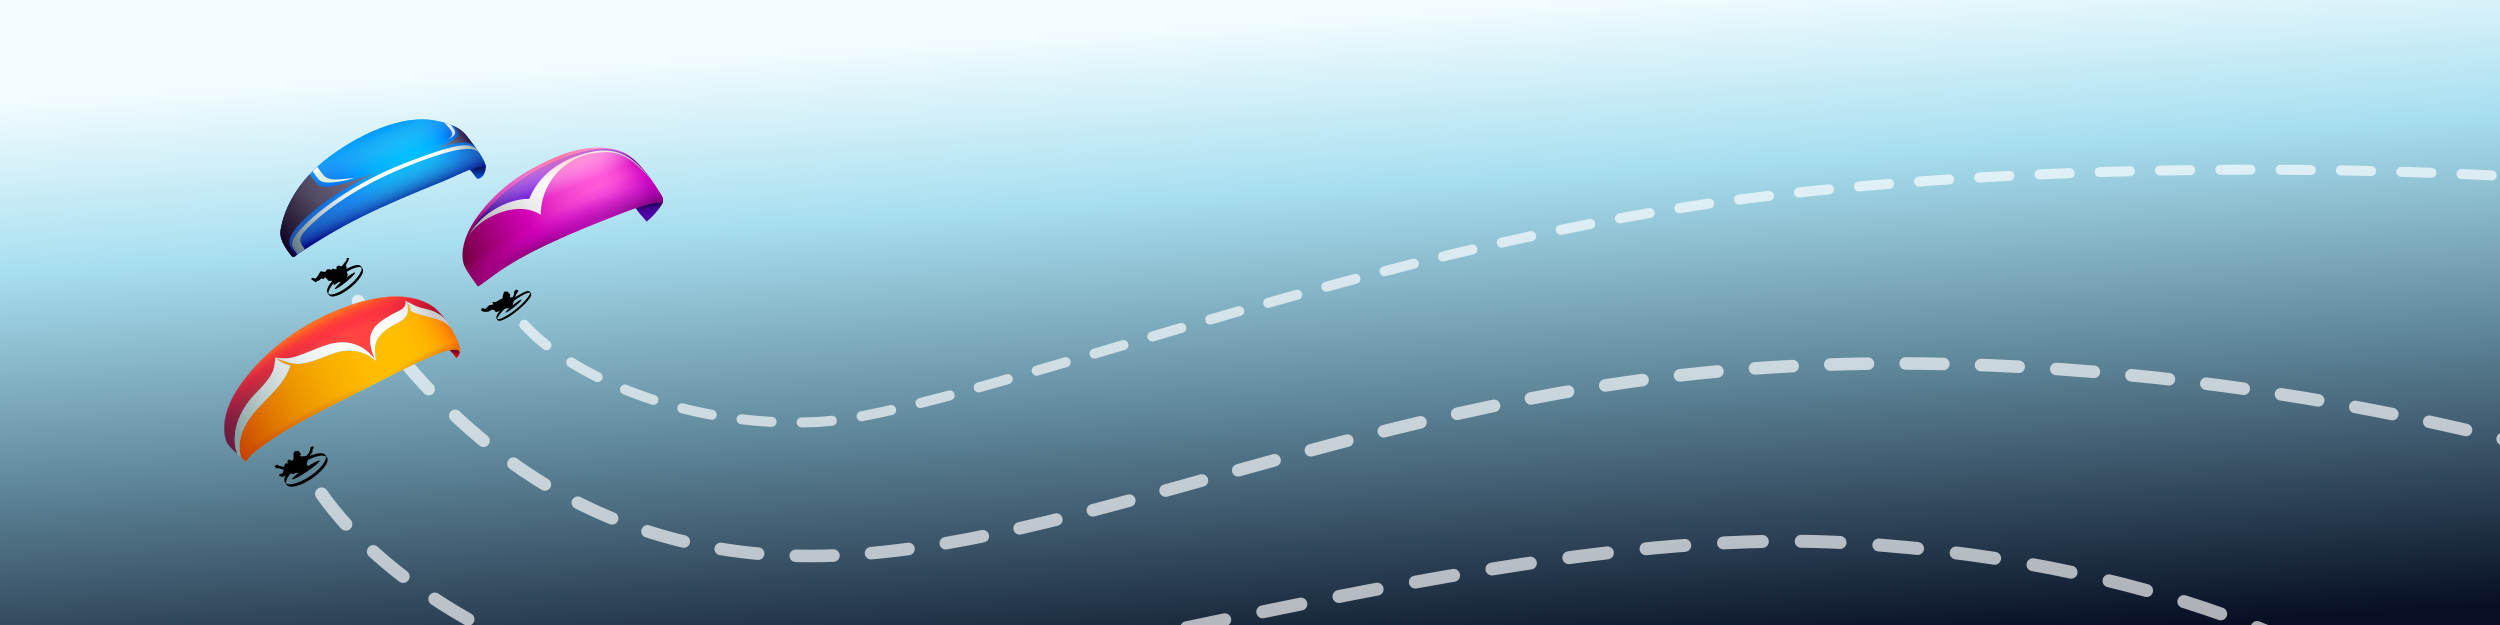 <?xml version="1.0" encoding="UTF-8" standalone="no"?>
<!-- Generator: Adobe Illustrator 26.3.1, SVG Export Plug-In . SVG Version: 6.00 Build 0)  -->

<svg
   xmlns:dc="http://purl.org/dc/elements/1.1/"
   xmlns:cc="http://creativecommons.org/ns#"
   xmlns:rdf="http://www.w3.org/1999/02/22-rdf-syntax-ns#"
   xmlns:svg="http://www.w3.org/2000/svg"
   xmlns="http://www.w3.org/2000/svg"
   xmlns:xlink="http://www.w3.org/1999/xlink"
   xmlns:sodipodi="http://sodipodi.sourceforge.net/DTD/sodipodi-0.dtd"
   xmlns:inkscape="http://www.inkscape.org/namespaces/inkscape"
   version="1.1"
   id="Layer_1"
   x="0px"
   y="0px"
   viewBox="0 0 1600 400"
   enable-background="new 0 0 1024 1024"
   xml:space="preserve"
   sodipodi:docname="app-icon-banner-wide.svg"
   inkscape:export-filename="/home/caleb/projects/xcNav/assets/images/app-icon 13 clean.png"
   inkscape:export-xdpi="48"
   inkscape:export-ydpi="48"
   inkscape:version="0.92.5 (2060ec1f9f, 2020-04-08)"
   width="1600"
   height="400"><rect x="0" y="0" width="1600" height="400" fill="#808080" stroke="none"/><defs
   id="defs527" /><sodipodi:namedview
   pagecolor="#ffffff"
   bordercolor="#666666"
   borderopacity="1"
   objecttolerance="10"
   gridtolerance="10"
   guidetolerance="10"
   inkscape:pageopacity="0"
   inkscape:pageshadow="2"
   inkscape:window-width="3575"
   inkscape:window-height="1711"
   id="namedview525"
   showgrid="false"
   inkscape:zoom="0.921875"
   inkscape:cx="811.59657"
   inkscape:cy="238.75399"
   inkscape:window-x="169"
   inkscape:window-y="263"
   inkscape:window-maximized="0"
   inkscape:current-layer="Layer_1" />
<linearGradient
   id="SVGID_1_"
   gradientUnits="userSpaceOnUse"
   x1="365.858"
   y1="-61.955"
   x2="657.37"
   y2="1082.925"
   gradientTransform="matrix(1.562,0,0,0.391,0,-1.3e-5)">
	<stop
   offset="0.109"
   style="stop-color:#F2FCFF"
   id="stop2" />
	<stop
   offset="0.339"
   style="stop-color:#A8DFF0"
   id="stop4" />
	<stop
   offset="0.606"
   style="stop-color:#658EA1"
   id="stop6" />
	<stop
   offset="1"
   style="stop-color:#070F24"
   id="stop8" />
</linearGradient>
<rect
   width="1600"
   height="400"
   id="rect11"
   x="0"
   y="-2.2888184e-05"
   style="fill:url(#SVGID_1_);stroke-width:0.781"
   sodipodi:insensitive="true" />

<g
   id="g522"
   transform="matrix(0.273,0,0,0.273,138.263,57.141)">
	<g
   id="g169">
		<g
   id="g159">
			
				<linearGradient
   id="SVGID_00000158710527021119708730000003103718334815615894_"
   gradientUnits="userSpaceOnUse"
   x1="612.327"
   y1="204.239"
   x2="612.178"
   y2="167.596">
				<stop
   offset="0"
   style="stop-color:#004BC4"
   id="stop13" />
				<stop
   offset="0.228"
   style="stop-color:#043296"
   id="stop15" />
				<stop
   offset="0.464"
   style="stop-color:#071D6E"
   id="stop17" />
				<stop
   offset="0.68"
   style="stop-color:#0A0D50"
   id="stop19" />
				<stop
   offset="0.866"
   style="stop-color:#0B033E"
   id="stop21" />
				<stop
   offset="1"
   style="stop-color:#0C0038"
   id="stop23" />
			</linearGradient>
			<path
   d="m 632.48,183.89 c -2.07,23.46 -17.79,26.68 -19.26,25.95 -6.14,-3.07 -9.07,-13.35 -21.2,-23.75 19.15,-8.66 37.4,-10.21 40.46,-2.2 z"
   id="path26"
   inkscape:connector-curvature="0"
   style="fill:url(#SVGID_00000158710527021119708730000003103718334815615894_)" />
			<g
   id="g157">
				<defs
   id="defs29">
					<path
   id="SVGID_00000128447010855561831740000006155983353272653968_"
   d="m 176.91,390.43 c -7.61,-9.91 -29.15,-34.98 -25.82,-59.13 3.33,-24.15 19.99,-92.56 93.28,-155.74 C 302,125.88 419.16,56.65 512.55,73.12 c 49.4,8.71 66.03,23.98 77.46,39.14 18.59,24.67 42.48,54.14 42.48,71.63 -18.32,-9.99 -52.95,12.55 -106.16,34.15 -58.91,23.91 -125.75,51.31 -186.58,81.54 -56.99,28.32 -102.28,56.64 -143.68,83.37 -9.42,6.07 -13.68,14.63 -19.16,7.48 z"
   inkscape:connector-curvature="0" />
				</defs>
				<clipPath
   id="SVGID_00000028294016410248695930000017982416381193739426_">
					<use
   xlink:href="#SVGID_00000128447010855561831740000006155983353272653968_"
   overflow="visible"
   id="use31"
   style="overflow:visible"
   x="0"
   y="0"
   width="100%"
   height="100%" />
				</clipPath>
				
					<linearGradient
   id="SVGID_00000183942532028034374770000016326127204364406191_"
   gradientUnits="userSpaceOnUse"
   x1="147.692"
   y1="340.516"
   x2="581.595"
   y2="93.148">
					<stop
   offset="0"
   style="stop-color:#001182"
   id="stop34" />
					<stop
   offset="0.178"
   style="stop-color:#0049C4"
   id="stop36" />
					<stop
   offset="0.31"
   style="stop-color:#006DEF"
   id="stop38" />
					<stop
   offset="0.377"
   style="stop-color:#007BFF"
   id="stop40" />
					<stop
   offset="0.386"
   style="stop-color:#007EFF"
   id="stop42" />
					<stop
   offset="0.467"
   style="stop-color:#009BFF"
   id="stop44" />
					<stop
   offset="0.549"
   style="stop-color:#00AFFF"
   id="stop46" />
					<stop
   offset="0.63"
   style="stop-color:#00BBFF"
   id="stop48" />
					<stop
   offset="0.711"
   style="stop-color:#00BFFF"
   id="stop50" />
					<stop
   offset="0.774"
   style="stop-color:#00BCFF"
   id="stop52" />
					<stop
   offset="0.819"
   style="stop-color:#00B3FF"
   id="stop54" />
					<stop
   offset="0.858"
   style="stop-color:#00A3FF"
   id="stop56" />
					<stop
   offset="0.894"
   style="stop-color:#008DFF"
   id="stop58" />
					<stop
   offset="0.901"
   style="stop-color:#0088FF"
   id="stop60" />
					<stop
   offset="0.957"
   style="stop-color:#0061D4"
   id="stop62" />
					<stop
   offset="1"
   style="stop-color:#0041B0"
   id="stop64" />
				</linearGradient>
				
					<path
   clip-path="url(#SVGID_00000028294016410248695930000017982416381193739426_)"
   d="m 176.91,390.43 c -7.61,-9.91 -29.15,-34.98 -25.82,-59.13 3.33,-24.15 19.99,-92.56 93.28,-155.74 C 302,125.88 419.16,56.65 512.55,73.12 c 49.4,8.71 66.03,23.98 77.46,39.14 18.59,24.67 42.48,54.14 42.48,71.63 -18.32,-9.99 -52.95,12.55 -106.16,34.15 -58.91,23.91 -125.75,51.31 -186.58,81.54 -56.99,28.32 -102.28,56.64 -143.68,83.37 -9.42,6.07 -13.68,14.63 -19.16,7.48 z"
   id="path67"
   inkscape:connector-curvature="0"
   style="fill:url(#SVGID_00000183942532028034374770000016326127204364406191_)" />
				
					<linearGradient
   id="SVGID_00000059292287649953345780000000256804401837034899_"
   gradientUnits="userSpaceOnUse"
   x1="328.811"
   y1="120.207"
   x2="402.618"
   y2="287.139">
					<stop
   offset="0"
   style="stop-color:#009DFF"
   id="stop69" />
					<stop
   offset="0.116"
   style="stop-color:#1EA9F7;stop-opacity:0.735"
   id="stop71" />
					<stop
   offset="0.231"
   style="stop-color:#35B1F2;stop-opacity:0.472"
   id="stop73" />
					<stop
   offset="0.34"
   style="stop-color:#42B6EE;stop-opacity:0.223"
   id="stop75" />
					<stop
   offset="0.438"
   style="stop-color:#47B8ED;stop-opacity:0"
   id="stop77" />
					<stop
   offset="0.522"
   style="stop-color:#45B4EB;stop-opacity:0.15"
   id="stop79" />
					<stop
   offset="0.605"
   style="stop-color:#41A8E4;stop-opacity:0.298"
   id="stop81" />
					<stop
   offset="0.688"
   style="stop-color:#3995D8;stop-opacity:0.445"
   id="stop83" />
					<stop
   offset="0.77"
   style="stop-color:#2F79C8;stop-opacity:0.591"
   id="stop85" />
					<stop
   offset="0.852"
   style="stop-color:#2155B2;stop-opacity:0.737"
   id="stop87" />
					<stop
   offset="0.933"
   style="stop-color:#102A99;stop-opacity:0.88"
   id="stop89" />
					<stop
   offset="1"
   style="stop-color:#000080"
   id="stop91" />
				</linearGradient>
				
					<path
   clip-path="url(#SVGID_00000028294016410248695930000017982416381193739426_)"
   d="m 176.91,390.43 c -7.61,-9.91 -29.15,-34.98 -25.82,-59.13 3.33,-24.15 19.99,-92.56 93.28,-155.74 C 302,125.88 419.16,56.65 512.55,73.12 c 49.4,8.71 66.03,23.98 77.46,39.14 18.59,24.67 42.48,54.14 42.48,71.63 -18.32,-9.99 -52.95,12.55 -106.16,34.15 -58.91,23.91 -125.75,51.31 -186.58,81.54 -56.99,28.32 -102.28,56.64 -143.68,83.37 -9.42,6.07 -13.68,14.63 -19.16,7.48 z"
   id="path94"
   inkscape:connector-curvature="0"
   style="fill:url(#SVGID_00000059292287649953345780000000256804401837034899_)" />
				
					<linearGradient
   id="SVGID_00000078004370067015709570000004500981099815466899_"
   gradientUnits="userSpaceOnUse"
   x1="370.946"
   y1="167.753"
   x2="142.908"
   y2="337.686">
					<stop
   offset="0"
   style="stop-color:#837c93;stop-opacity:1"
   id="stop96" />
					<stop
   offset="0.572"
   style="stop-color:#534b63;stop-opacity:1"
   id="stop98" />
					<stop
   offset="1"
   style="stop-color:#150724"
   id="stop100" />
				</linearGradient>
				
					<path
   clip-path="url(#SVGID_00000028294016410248695930000017982416381193739426_)"
   d="m 192.26,397.37 c -16,-22.96 -30.77,-34.61 -10.6,-64.02 15.99,-23.3 69.05,-78.63 192.2,-137.28 -75.52,25.77 -120.42,42.66 -136.41,25.94 -9.53,-9.96 -25.71,-32.09 -25.71,-32.09 -52.88,57.14 -111.33,155.26 -35.49,212.32 z"
   id="path103"
   inkscape:connector-curvature="0"
   style="fill:url(#SVGID_00000078004370067015709570000004500981099815466899_)" />
				
					<linearGradient
   id="SVGID_00000119827212391806668530000004804353196293310123_"
   gradientUnits="userSpaceOnUse"
   x1="519.862"
   y1="145.74"
   x2="588.908"
   y2="102.95">
					<stop
   offset="0"
   style="stop-color:#9c95ad;stop-opacity:1"
   id="stop105" />
					<stop
   offset="0.682"
   style="stop-color:#534e62;stop-opacity:1"
   id="stop107" />
					<stop
   offset="1"
   style="stop-color:#2A0F4D"
   id="stop109" />
				</linearGradient>
				
					<path
   clip-path="url(#SVGID_00000028294016410248695930000017982416381193739426_)"
   d="m 522.09,137.13 c 40.36,-11.83 70.57,-21.34 86.61,0 15.79,-11.83 -1.72,-35.49 -14.94,-48.01 -13.22,-12.52 -49.57,-20.51 -36.96,-3.3 12.61,17.21 28.32,21.54 -34.71,51.31 z"
   id="path112"
   inkscape:connector-curvature="0"
   style="fill:url(#SVGID_00000119827212391806668530000004804353196293310123_)" />
				
					<linearGradient
   id="SVGID_00000121974478029633367240000015007587200591008415_"
   gradientUnits="userSpaceOnUse"
   x1="176.989"
   y1="365.631"
   x2="603.41"
   y2="122.528">
					<stop
   offset="0"
   style="stop-color:#5D7780"
   id="stop114" />
					<stop
   offset="0.035"
   style="stop-color:#728991"
   id="stop116" />
					<stop
   offset="0.115"
   style="stop-color:#9DADB2"
   id="stop118" />
					<stop
   offset="0.197"
   style="stop-color:#C0CACE"
   id="stop120" />
					<stop
   offset="0.278"
   style="stop-color:#DCE1E3"
   id="stop122" />
					<stop
   offset="0.361"
   style="stop-color:#EFF2F3"
   id="stop124" />
					<stop
   offset="0.444"
   style="stop-color:#FBFCFC"
   id="stop126" />
					<stop
   offset="0.529"
   style="stop-color:#FFFFFF"
   id="stop128" />
					<stop
   offset="0.81"
   style="stop-color:#FFFFFF"
   id="stop130" />
					<stop
   offset="0.846"
   style="stop-color:#FFFFFF"
   id="stop132" />
					<stop
   offset="0.875"
   style="stop-color:#F0F3F5"
   id="stop134" />
					<stop
   offset="0.931"
   style="stop-color:#CAD5DB"
   id="stop136" />
					<stop
   offset="1"
   style="stop-color:#91A9B5"
   id="stop138" />
				</linearGradient>
				
					<path
   clip-path="url(#SVGID_00000028294016410248695930000017982416381193739426_)"
   d="m 211.75,379.97 c -11.84,-17.1 -18.79,-22.96 -11.13,-37.58 7.65,-14.61 87.31,-98.88 253.34,-164.22 166.63,-65.57 158.61,-30.2 171.4,-17.15 -21.91,-34.2 -24.64,-48.26 -177.72,10.19 -153.08,58.45 -254.59,151.12 -267.38,182.1 -6.45,15.61 3.26,22.18 14.79,39.82 z"
   id="path141"
   inkscape:connector-curvature="0"
   style="fill:url(#SVGID_00000121974478029633367240000015007587200591008415_)" />
				
					<radialGradient
   id="SVGID_00000137095624398750058650000004548316430790195117_"
   cx="257.412"
   cy="212.132"
   r="58.87"
   fx="247.905"
   fy="212.541"
   gradientTransform="matrix(0.754,-0.657,0.397,0.455,-20.777,284.782)"
   gradientUnits="userSpaceOnUse">
					<stop
   offset="0.477"
   style="stop-color:#DCEDE1"
   id="stop143" />
					<stop
   offset="1"
   style="stop-color:#FFFFFF"
   id="stop145" />
				</radialGradient>
				
					<path
   clip-path="url(#SVGID_00000028294016410248695930000017982416381193739426_)"
   d="m 220.8,183.05 c 0,0 13.22,20.88 19.48,27.83 6.26,6.96 16,8.35 27.83,7.65 11.83,-0.7 27.83,-2.03 56.36,-10.76 -40.36,4.5 -61.23,7.44 -73.06,-6.91 -11.83,-14.35 -20.88,-30.35 -20.88,-30.35 z"
   id="path148"
   inkscape:connector-curvature="0"
   style="fill:url(#SVGID_00000137095624398750058650000004548316430790195117_)" />
				
					<linearGradient
   id="SVGID_00000061470138925706995860000000454017710821056186_"
   gradientUnits="userSpaceOnUse"
   x1="538.449"
   y1="106.95"
   x2="545.87"
   y2="80.411">
					<stop
   offset="0.477"
   style="stop-color:#E1DCED"
   id="stop150" />
					<stop
   offset="1"
   style="stop-color:#F0F0F0"
   id="stop152" />
				</linearGradient>
				
					<path
   clip-path="url(#SVGID_00000028294016410248695930000017982416381193739426_)"
   d="m 541.58,119.73 c 21.57,-13.92 26.07,-15.27 8.16,-36.86 -17.91,-21.59 -29.38,-20.77 -14.95,-4.83 14.44,15.94 30.08,26.87 6.79,41.69 z"
   id="path155"
   inkscape:connector-curvature="0"
   style="fill:url(#SVGID_00000061470138925706995860000000454017710821056186_)" />
			</g>
		</g>
		<g
   id="g167">
			<path
   d="m 311.8,460.19 c -9.3,7.43 -19.52,14.29 -30.81,18.29 -5.21,1.85 -15.28,5.01 -19.41,-0.65 1.06,1.53 2.13,3.06 3.19,4.59 -3.47,-5.94 1.11,-13.93 4.28,-18.97 6.08,-9.68 14.45,-17.99 23.25,-25.2 9.25,-7.59 19.59,-14.49 30.89,-18.65 5.28,-1.95 15.8,-5.4 20.04,0.43 -1.06,-1.53 -2.13,-3.06 -3.19,-4.59 3.46,5.93 -1.11,13.93 -4.28,18.97 -6.27,9.96 -14.92,18.36 -23.96,25.78 -0.15,0.12 3.52,4.85 3.44,4.91 8.39,-6.88 16.34,-14.57 22.49,-23.56 3.36,-4.91 7.72,-11.75 6.85,-18.05 -0.45,-3.23 -3.38,-7.52 -5.89,-9.54 -4.71,-3.81 -12.65,-1.45 -17.68,0.28 -19.92,6.81 -38.73,22.07 -51.44,38.65 -4.17,5.44 -9.15,12.45 -9.4,19.6 -0.14,3.91 2.4,7.55 4.92,10.38 4.54,5.11 13.21,2.64 18.71,0.76 11.54,-3.95 21.98,-10.96 31.44,-18.52 0.13,-0.1 -3.51,-4.86 -3.44,-4.91 z"
   id="path161"
   inkscape:connector-curvature="0" />
			<ellipse
   transform="matrix(0.777,-0.629,0.629,0.777,-215.139,290.388)"
   cx="302.4"
   cy="448.93"
   rx="30.6"
   ry="3.81"
   id="ellipse163" />
			<polygon
   points="287.85,413.11 282.41,415.78 282.41,422.18 273.31,420.33 270.1,423.66 266.41,421.69 260.01,422.43 256.07,428.33 245,426.61 237.46,439.17 233.43,443.6 225.06,441.87 222.84,445.07 233.92,452.71 237.46,448.93 240.56,448.93 246.96,443.35 251.4,444.83 256.57,440.89 263.7,448.93 271.83,448.93 276.75,459.35 286.84,452.21 295.21,452.71 306.05,445.07 309,433.75 306.05,428.09 306.05,416.03 304.07,413.31 310.23,401.5 311.97,395.59 306.52,395.59 305.88,400.76 294.46,415.11 "
   id="polygon165" />
		</g>
	</g><path
   style="display:inline;fill:none;stroke:#ffffff;stroke-width:29.456;stroke-linecap:round;stroke-linejoin:miter;stroke-miterlimit:4;stroke-dasharray:88.367, 88.367;stroke-dashoffset:0;stroke-opacity:0.667"
   d="m 332.682,496.38 c 171.315,245.824 490.47,608.938 1088.096,597.503 597.627,-11.434 1292.62,-384.691 2226.481,-442.219 933.861,-57.528 1777.986,181.103 1845.454,205.035"
   id="path1338"
   inkscape:connector-curvature="0"
   sodipodi:nodetypes="czzc"
   inkscape:export-xdpi="48"
   inkscape:export-ydpi="48" />
	<g
   id="g342">
		<g
   id="g330">
			
				<linearGradient
   id="SVGID_00000123415363410246487680000011886794385399550346_"
   gradientUnits="userSpaceOnUse"
   x1="1010.755"
   y1="264.77"
   x2="1015.893"
   y2="308.155">
				<stop
   offset="0"
   style="stop-color:#020029"
   id="stop171" />
				<stop
   offset="0.075"
   style="stop-color:#150047"
   id="stop173" />
				<stop
   offset="0.172"
   style="stop-color:#280066"
   id="stop175" />
				<stop
   offset="0.279"
   style="stop-color:#38007F"
   id="stop177" />
				<stop
   offset="0.397"
   style="stop-color:#440093"
   id="stop179" />
				<stop
   offset="0.532"
   style="stop-color:#4C00A1"
   id="stop181" />
				<stop
   offset="0.7"
   style="stop-color:#5200A9"
   id="stop183" />
				<stop
   offset="1"
   style="stop-color:#5300AB"
   id="stop185" />
			</linearGradient>
			<path
   d="m 975.65,257.28 c 13.25,-5.1 77.35,-3.96 68.9,13.69 -8.12,13.55 -22.14,28.56 -35.29,39.48 -6.12,-10.92 -27.62,-24.61 -33.61,-53.17 z"
   id="path188"
   inkscape:connector-curvature="0"
   style="fill:url(#SVGID_00000123415363410246487680000011886794385399550346_)" />
			<g
   id="g328">
				<defs
   id="defs191">
					<path
   id="SVGID_00000008108469227437292640000015757703535158394752_"
   d="m 1044.58,271.11 c 2.39,-2.99 6.1,-11.82 0.4,-21.28 -17.66,-29.31 -47.77,-74.67 -76.68,-94.34 -32.96,-22.43 -96.94,-28.73 -174.39,4.9 -77.45,33.63 -134.45,74.58 -179.29,135.21 -44.84,60.63 -38.61,104.04 -32.92,117.22 7.02,16.26 26.69,41.04 31.71,48.98 0.96,1.52 15.09,-9.16 37.34,-25.69 73.47,-54.61 183.25,-100.43 301.9,-146.14 108.39,-41.75 90.33,-17.26 91.93,-18.86 z"
   inkscape:connector-curvature="0" />
				</defs>
				<clipPath
   id="SVGID_00000150807761170415101630000013402530907939933593_">
					<use
   xlink:href="#SVGID_00000008108469227437292640000015757703535158394752_"
   overflow="visible"
   id="use193"
   style="overflow:visible"
   x="0"
   y="0"
   width="100%"
   height="100%" />
				</clipPath>
				
					<linearGradient
   id="SVGID_00000076596681169293907240000016939954731045975719_"
   gradientUnits="userSpaceOnUse"
   x1="573.067"
   y1="396.83"
   x2="997.452"
   y2="173.603">
					<stop
   offset="0.013"
   style="stop-color:#73003F"
   id="stop196" />
					<stop
   offset="0.093"
   style="stop-color:#8A005B"
   id="stop198" />
					<stop
   offset="0.287"
   style="stop-color:#BD009C"
   id="stop200" />
					<stop
   offset="0.379"
   style="stop-color:#D100B5"
   id="stop202" />
					<stop
   offset="0.4"
   style="stop-color:#D507B8"
   id="stop204" />
					<stop
   offset="0.51"
   style="stop-color:#E72BC6"
   id="stop206" />
					<stop
   offset="0.614"
   style="stop-color:#F444D0"
   id="stop208" />
					<stop
   offset="0.709"
   style="stop-color:#FC54D6"
   id="stop210" />
					<stop
   offset="0.784"
   style="stop-color:#FF59D8"
   id="stop212" />
					<stop
   offset="0.825"
   style="stop-color:#FC54D7"
   id="stop214" />
					<stop
   offset="0.874"
   style="stop-color:#F546D3"
   id="stop216" />
					<stop
   offset="0.927"
   style="stop-color:#E92ECC"
   id="stop218" />
					<stop
   offset="0.982"
   style="stop-color:#D70CC3"
   id="stop220" />
					<stop
   offset="1"
   style="stop-color:#D100C0"
   id="stop222" />
				</linearGradient>
				
					<path
   clip-path="url(#SVGID_00000150807761170415101630000013402530907939933593_)"
   d="m 1044.58,271.11 c 2.39,-2.99 6.1,-11.82 0.4,-21.28 -17.66,-29.31 -47.77,-74.67 -76.68,-94.34 -32.96,-22.43 -96.94,-28.73 -174.39,4.9 -77.45,33.63 -134.45,74.58 -179.29,135.21 -44.84,60.63 -38.61,104.04 -32.92,117.22 7.02,16.26 26.69,41.04 31.71,48.98 0.96,1.52 15.09,-9.16 37.34,-25.69 73.47,-54.61 183.25,-100.43 301.9,-146.14 108.39,-41.75 90.33,-17.26 91.93,-18.86 z"
   id="path225"
   inkscape:connector-curvature="0"
   style="fill:url(#SVGID_00000076596681169293907240000016939954731045975719_)" />
				
					<radialGradient
   id="SVGID_00000085946679341114740220000010625633956726933394_"
   cx="755.752"
   cy="376.345"
   r="304.134"
   fx="755.343"
   fy="379.857"
   gradientTransform="matrix(0.892,-0.452,0.088,0.173,48.731,653.12)"
   gradientUnits="userSpaceOnUse">
					<stop
   offset="0"
   style="stop-color:#7A0060"
   id="stop227" />
					<stop
   offset="0.075"
   style="stop-color:#84006B;stop-opacity:0.925"
   id="stop229" />
					<stop
   offset="0.346"
   style="stop-color:#A60090;stop-opacity:0.654"
   id="stop231" />
					<stop
   offset="0.599"
   style="stop-color:#BD00AA;stop-opacity:0.401"
   id="stop233" />
					<stop
   offset="0.824"
   style="stop-color:#CC00BA;stop-opacity:0.176"
   id="stop235" />
					<stop
   offset="1"
   style="stop-color:#D100C0;stop-opacity:0"
   id="stop237" />
				</radialGradient>
				
					<path
   clip-path="url(#SVGID_00000150807761170415101630000013402530907939933593_)"
   d="m 1044.58,271.11 c 2.39,-2.99 6.1,-11.82 0.4,-21.28 -17.66,-29.31 -47.77,-74.67 -76.68,-94.34 -32.96,-22.43 -96.94,-28.73 -174.39,4.9 -77.45,33.63 -134.45,74.58 -179.29,135.21 -44.84,60.63 -38.61,104.04 -32.92,117.22 7.02,16.26 26.69,41.04 31.71,48.98 0.96,1.52 15.09,-9.16 37.34,-25.69 73.47,-54.61 183.25,-100.43 301.9,-146.14 108.39,-41.75 90.33,-17.26 91.93,-18.86 z"
   id="path240"
   inkscape:connector-curvature="0"
   style="fill:url(#SVGID_00000085946679341114740220000010625633956726933394_)" />
				
					<radialGradient
   id="SVGID_00000103267333276976291190000012416689292093254016_"
   cx="1036.815"
   cy="270.93"
   r="363.439"
   fx="1036.326"
   fy="275.127"
   gradientTransform="matrix(0.946,-0.326,0.079,0.23,35.085,546.334)"
   gradientUnits="userSpaceOnUse">
					<stop
   offset="0"
   style="stop-color:#630066"
   id="stop242" />
					<stop
   offset="0.172"
   style="stop-color:#7E0084;stop-opacity:0.828"
   id="stop244" />
					<stop
   offset="0.414"
   style="stop-color:#9D00A9;stop-opacity:0.586"
   id="stop246" />
					<stop
   offset="0.641"
   style="stop-color:#B400C3;stop-opacity:0.359"
   id="stop248" />
					<stop
   offset="0.843"
   style="stop-color:#C200D3;stop-opacity:0.157"
   id="stop250" />
					<stop
   offset="1"
   style="stop-color:#C700D9;stop-opacity:0"
   id="stop252" />
				</radialGradient>
				
					<path
   clip-path="url(#SVGID_00000150807761170415101630000013402530907939933593_)"
   d="m 1044.58,271.11 c 2.39,-2.99 6.1,-11.82 0.4,-21.28 -17.66,-29.31 -47.77,-74.67 -76.68,-94.34 -32.96,-22.43 -96.94,-28.73 -174.39,4.9 -77.45,33.63 -134.45,74.58 -179.29,135.21 -44.84,60.63 -38.61,104.04 -32.92,117.22 7.02,16.26 26.69,41.04 31.71,48.98 0.96,1.52 15.09,-9.16 37.34,-25.69 73.47,-54.61 183.25,-100.43 301.9,-146.14 108.39,-41.75 90.33,-17.26 91.93,-18.86 z"
   id="path255"
   inkscape:connector-curvature="0"
   style="fill:url(#SVGID_00000103267333276976291190000012416689292093254016_)" />
				
					<linearGradient
   id="SVGID_00000085246537892885704700000018205751810788620729_"
   gradientUnits="userSpaceOnUse"
   x1="586.132"
   y1="359.487"
   x2="982.525"
   y2="151.555">
					<stop
   offset="0"
   style="stop-color:#08004F"
   id="stop257" />
					<stop
   offset="0.155"
   style="stop-color:#31008B"
   id="stop259" />
					<stop
   offset="0.301"
   style="stop-color:#5300BD"
   id="stop261" />
					<stop
   offset="0.429"
   style="stop-color:#6C00E1"
   id="stop263" />
					<stop
   offset="0.532"
   style="stop-color:#7B00F7"
   id="stop265" />
					<stop
   offset="0.599"
   style="stop-color:#8000FF"
   id="stop267" />
					<stop
   offset="0.693"
   style="stop-color:#7E00FC"
   id="stop269" />
					<stop
   offset="0.771"
   style="stop-color:#7900F1"
   id="stop271" />
					<stop
   offset="0.843"
   style="stop-color:#7000E0"
   id="stop273" />
					<stop
   offset="0.911"
   style="stop-color:#6300C8"
   id="stop275" />
					<stop
   offset="0.977"
   style="stop-color:#5200A9"
   id="stop277" />
					<stop
   offset="1"
   style="stop-color:#4B009C"
   id="stop279" />
				</linearGradient>
				
					<path
   clip-path="url(#SVGID_00000150807761170415101630000013402530907939933593_)"
   d="m 589.33,348.99 c 20.07,-42.55 103.17,-105.98 162.99,-67.85 1.2,-85.91 82.7,-127.66 141.71,-134.89 52.3,-6.4 84.67,13.22 127.66,68.25 C 990.78,173.15 957.46,121.36 858.3,146.65 705.25,185.69 612.62,297.6 589.33,348.99 Z"
   id="path282"
   inkscape:connector-curvature="0"
   style="fill:url(#SVGID_00000085246537892885704700000018205751810788620729_)" />
				
					<linearGradient
   id="SVGID_00000067205432908013792060000004134229361558000047_"
   gradientUnits="userSpaceOnUse"
   x1="583.708"
   y1="352.646"
   x2="989.432"
   y2="157.981">
					<stop
   offset="0"
   style="stop-color:#949494"
   id="stop284" />
					<stop
   offset="0.102"
   style="stop-color:#B0B0B0"
   id="stop286" />
					<stop
   offset="0.248"
   style="stop-color:#D2D2D2"
   id="stop288" />
					<stop
   offset="0.386"
   style="stop-color:#EBEBEB"
   id="stop290" />
					<stop
   offset="0.513"
   style="stop-color:#FAFAFA"
   id="stop292" />
					<stop
   offset="0.618"
   style="stop-color:#FFFFFF"
   id="stop294" />
					<stop
   offset="0.772"
   style="stop-color:#FFFFFF"
   id="stop296" />
					<stop
   offset="0.786"
   style="stop-color:#FFFFFF"
   id="stop298" />
					<stop
   offset="0.843"
   style="stop-color:#EEEEEE"
   id="stop300" />
					<stop
   offset="0.956"
   style="stop-color:#C0C0C0"
   id="stop302" />
					<stop
   offset="1"
   style="stop-color:#ADADAD"
   id="stop304" />
				</linearGradient>
				
					<path
   clip-path="url(#SVGID_00000150807761170415101630000013402530907939933593_)"
   d="m 589.33,348.99 c 20.07,-42.55 112.01,-93.14 171.82,-55 1.2,-85.91 68.65,-136.49 120.84,-143.72 52.19,-7.23 79.49,-6.02 139.71,64.23 -30.91,-41.35 -69.05,-84.31 -143.72,-67.44 -74.67,16.87 -122.44,57.41 -143.72,109.6 -53.8,-0.01 -120.44,38.53 -144.93,92.33 z"
   id="path307"
   inkscape:connector-curvature="0"
   style="fill:url(#SVGID_00000067205432908013792060000004134229361558000047_)" />
				
					<radialGradient
   id="SVGID_00000181054800237618412940000012519404673033200019_"
   cx="806.833"
   cy="153.506"
   r="484.151"
   fx="806.182"
   fy="159.097"
   gradientTransform="matrix(0.927,-0.375,0.065,0.159,48.983,431.605)"
   gradientUnits="userSpaceOnUse">
					<stop
   offset="0"
   style="stop-color:#FF8585;stop-opacity:0.7"
   id="stop309" />
					<stop
   offset="9.378433e-03"
   style="stop-color:#FF8888;stop-opacity:0.693"
   id="stop311" />
					<stop
   offset="0.145"
   style="stop-color:#FFACAC;stop-opacity:0.599"
   id="stop313" />
					<stop
   offset="0.287"
   style="stop-color:#FFCACA;stop-opacity:0.499"
   id="stop315" />
					<stop
   offset="0.436"
   style="stop-color:#FFE2E2;stop-opacity:0.394"
   id="stop317" />
					<stop
   offset="0.596"
   style="stop-color:#FFF2F2;stop-opacity:0.283"
   id="stop319" />
					<stop
   offset="0.773"
   style="stop-color:#FFFCFC;stop-opacity:0.159"
   id="stop321" />
					<stop
   offset="1"
   style="stop-color:#FFFFFF;stop-opacity:0"
   id="stop323" />
				</radialGradient>
				
					<path
   clip-path="url(#SVGID_00000150807761170415101630000013402530907939933593_)"
   d="m 1044.58,271.11 c 2.39,-2.99 6.1,-11.82 0.4,-21.28 -17.66,-29.31 -47.77,-74.67 -76.68,-94.34 -32.96,-22.43 -96.94,-28.73 -174.39,4.9 -77.45,33.63 -134.45,74.58 -179.29,135.21 -44.84,60.63 -38.61,104.04 -32.92,117.22 7.02,16.26 26.69,41.04 31.71,48.98 0.96,1.52 15.09,-9.16 37.34,-25.69 73.47,-54.61 183.25,-100.43 301.9,-146.14 108.39,-41.75 90.33,-17.26 91.93,-18.86 z"
   id="path326"
   inkscape:connector-curvature="0"
   style="fill:url(#SVGID_00000181054800237618412940000012519404673033200019_)" />
			</g>
		</g>
		<g
   id="g340">
			<path
   d="m 703.73,515 c -9.24,7.41 -19.01,14.47 -29.69,19.68 -3.66,1.78 -12.8,6.81 -16.57,2.88 0.8,1.13 1.6,2.26 2.39,3.39 -2.74,-4.01 4.99,-12.92 7.06,-15.53 7.23,-9.13 15.99,-17.12 25.01,-24.44 9.02,-7.31 18.66,-14.21 29.08,-19.38 3.7,-1.84 13.29,-7.24 17.17,-3.18 -0.8,-1.13 -1.6,-2.26 -2.39,-3.39 2.73,4 -4.98,12.9 -7.06,15.53 -7.23,9.14 -15.99,17.08 -25,24.44 -0.12,0.1 2.85,3.93 2.79,3.98 8.33,-6.8 16.36,-14.09 23.29,-22.33 3.27,-3.89 9.36,-10.38 9.07,-15.98 -0.11,-2.2 -2.32,-5.65 -4.16,-6.84 -4.21,-2.72 -12.17,1.68 -15.88,3.49 -18.94,9.22 -36.59,23.64 -50.6,39.28 -5.48,6.12 -16.39,17 -8.03,24.87 3.84,3.62 11.63,-0.47 15.44,-2.25 11.15,-5.2 21.31,-12.57 30.87,-20.24 0.11,-0.09 -2.84,-3.94 -2.79,-3.98 z"
   id="path332"
   inkscape:connector-curvature="0" />
			<g
   id="g336">
				<ellipse
   transform="matrix(0.777,-0.629,0.629,0.777,-164.168,552.424)"
   cx="697.84"
   cy="507.99"
   rx="24.29"
   ry="2.78"
   id="ellipse334" />
			</g>
			<polygon
   points="662.95,494.61 655.2,498.84 647.45,498.84 650.27,504.12 640.05,506.59 631.24,515.04 623.49,512.58 621.03,518.92 628.43,521.73 637.58,521.73 647.1,516.45 652.73,517.86 655.9,522.44 665.42,519.97 678.45,513.98 689.37,512.93 695.01,508 698.53,494.96 704.52,479.46 709.1,472.41 703.46,469.24 698.53,474.88 698.18,481.93 695.45,487.39 688.67,487.91 689.72,481.22 683.38,474.18 675.63,474.53 672.46,482.28 671.76,490.03 "
   id="polygon338" />
		</g>
	</g>
	
	
	
	
	<g
   id="g520">
		<g
   id="g508">
			
				<linearGradient
   id="SVGID_00000115474356537279576870000010198501176905250948_"
   gradientUnits="userSpaceOnUse"
   x1="556.08"
   y1="614.007"
   x2="554.097"
   y2="625.544">
				<stop
   offset="0"
   style="stop-color:#7D0027"
   id="stop352" />
				<stop
   offset="0.126"
   style="stop-color:#8E0021"
   id="stop354" />
				<stop
   offset="0.525"
   style="stop-color:#BE000F"
   id="stop356" />
				<stop
   offset="0.829"
   style="stop-color:#DD0004"
   id="stop358" />
				<stop
   offset="1"
   style="stop-color:#E80000"
   id="stop360" />
			</linearGradient>
			<path
   d="m 562.83,630.33 c 7.42,-5.83 12.19,-17.76 5.83,-20.94 -6.36,-3.18 -33.13,-7.95 -25.71,-1.86 7.42,6.1 15.91,14.84 19.88,22.8 z"
   id="path363"
   inkscape:connector-curvature="0"
   style="fill:url(#SVGID_00000115474356537279576870000010198501176905250948_)" />
			<g
   id="g506">
				<defs
   id="defs366">
					<path
   id="SVGID_00000083048396010687350800000009522592079951175045_"
   d="m 571.31,616.81 c 8.48,-11.4 -33.01,-89.85 -66.4,-110.29 -42.04,-25.73 -107.19,-31.63 -202.79,4.07 -98.56,36.8 -184.81,97.71 -244.57,180.93 -53.45,74.44 -39.86,129.09 -28.88,142.7 11.65,14.45 34.92,33.04 42.61,39.69 -0.89,-7.97 22.62,-27.22 38.11,-38.25 71.24,-50.73 110.42,-67.44 302.57,-165.38 101.88,-51.94 155.48,-71.88 159.35,-53.47 z"
   inkscape:connector-curvature="0" />
				</defs>
				<clipPath
   id="SVGID_00000163752105657770387720000016766872040404367248_">
					<use
   xlink:href="#SVGID_00000083048396010687350800000009522592079951175045_"
   overflow="visible"
   id="use368"
   style="overflow:visible"
   x="0"
   y="0"
   width="100%"
   height="100%" />
				</clipPath>
				
					<linearGradient
   id="SVGID_00000131342386220566598170000009146711912323731074_"
   gradientUnits="userSpaceOnUse"
   x1="-10.448"
   y1="769.966"
   x2="502.25"
   y2="456.776">
					<stop
   offset="0"
   style="stop-color:#661940"
   id="stop371" />
					<stop
   offset="0.1"
   style="stop-color:#8F2441"
   id="stop373" />
					<stop
   offset="0.216"
   style="stop-color:#B73041"
   id="stop375" />
					<stop
   offset="0.33"
   style="stop-color:#D63941"
   id="stop377" />
					<stop
   offset="0.44"
   style="stop-color:#ED3F42"
   id="stop379" />
					<stop
   offset="0.544"
   style="stop-color:#FA4342"
   id="stop381" />
					<stop
   offset="0.637"
   style="stop-color:#FF4442"
   id="stop383" />
					<stop
   offset="0.731"
   style="stop-color:#FC4241"
   id="stop385" />
					<stop
   offset="0.802"
   style="stop-color:#F23B3D"
   id="stop387" />
					<stop
   offset="0.865"
   style="stop-color:#E22F38"
   id="stop389" />
					<stop
   offset="0.924"
   style="stop-color:#CB1F2F"
   id="stop391" />
					<stop
   offset="0.979"
   style="stop-color:#AE0A25"
   id="stop393" />
					<stop
   offset="1"
   style="stop-color:#A10020"
   id="stop395" />
				</linearGradient>
				
					<path
   clip-path="url(#SVGID_00000163752105657770387720000016766872040404367248_)"
   d="M 56.4,866.5 C 30.83,827.92 44.58,762.07 91.7,714.47 c 45.54,-46 44.49,-57.18 47.38,-85.38 35.16,3.61 33.01,4.74 106.28,-24.65 63.8,-25.59 101.56,-3.06 126.85,28.16 -23.24,-57.27 -8.9,-76.87 39.98,-104.4 12.2,-6.87 21.78,-10.05 26.64,-15.09 8.11,-8.4 6.11,-16.75 3.12,-17.72 14.05,5.5 22.88,13.52 43.86,18.46 14.12,3.33 42.74,7.93 61.19,39.69 18.44,31.76 5.18,-45.56 5.18,-45.56 0,0 -54.36,-185.64 -326.17,-19.84 C -45.8,653.94 -77.87,846.39 56.4,866.5 Z"
   id="path398"
   inkscape:connector-curvature="0"
   style="fill:url(#SVGID_00000131342386220566598170000009146711912323731074_)" />
				
					<radialGradient
   id="SVGID_00000013151842800229795500000001260648309476900496_"
   cx="313.812"
   cy="680.306"
   r="524.006"
   gradientTransform="matrix(0.895,-0.447,0.142,0.285,-63.604,626.907)"
   gradientUnits="userSpaceOnUse">
					<stop
   offset="0.602"
   style="stop-color:#FF0049;stop-opacity:0"
   id="stop400" />
					<stop
   offset="0.655"
   style="stop-color:#FF0A45;stop-opacity:0.166"
   id="stop402" />
					<stop
   offset="0.745"
   style="stop-color:#FF263B;stop-opacity:0.452"
   id="stop404" />
					<stop
   offset="0.862"
   style="stop-color:#FF532A;stop-opacity:0.822"
   id="stop406" />
					<stop
   offset="0.919"
   style="stop-color:#FF6B21"
   id="stop408" />
				</radialGradient>
				
					<linearGradient
   id="SVGID_00000147214070085928982880000003617316185617542805_"
   gradientUnits="userSpaceOnUse"
   x1="18.094"
   y1="680.066"
   x2="572.159"
   y2="680.066">
					<stop
   offset="0"
   style="stop-color:#34D9D4"
   id="stop411" />
					<stop
   offset="0.056"
   style="stop-color:#3EDCD8"
   id="stop413" />
					<stop
   offset="0.359"
   style="stop-color:#6EECED"
   id="stop415" />
					<stop
   offset="0.591"
   style="stop-color:#8DF6FA"
   id="stop417" />
					<stop
   offset="0.721"
   style="stop-color:#98FAFF"
   id="stop419" />
					<stop
   offset="0.756"
   style="stop-color:#92F8FE"
   id="stop421" />
					<stop
   offset="0.805"
   style="stop-color:#80F4FB"
   id="stop423" />
					<stop
   offset="0.862"
   style="stop-color:#64EDF7"
   id="stop425" />
					<stop
   offset="0.924"
   style="stop-color:#3CE4F1"
   id="stop427" />
					<stop
   offset="0.989"
   style="stop-color:#09D7E9"
   id="stop429" />
					<stop
   offset="1"
   style="stop-color:#00D5E8"
   id="stop431" />
				</linearGradient>
				
					<path
   clip-path="url(#SVGID_00000163752105657770387720000016766872040404367248_)"
   stroke-miterlimit="10"
   d="m 570.47,616.16 c 8.73,-12.6 -32.16,-89.2 -65.56,-109.64 -42.04,-25.73 -107.19,-31.63 -202.79,4.07 -98.56,36.8 -184.81,97.71 -244.57,180.93 -53.45,74.44 -39.86,129.09 -28.88,142.7 11.65,14.45 34.92,33.04 42.61,39.69 -0.89,-7.97 22.62,-27.22 38.11,-38.25 71.24,-50.73 110.42,-67.44 302.57,-165.38 101.88,-51.94 154.64,-72.53 158.51,-54.12 z"
   id="path434"
   inkscape:connector-curvature="0"
   style="fill:url(#SVGID_00000013151842800229795500000001260648309476900496_);stroke:url(#SVGID_00000147214070085928982880000003617316185617542805_);stroke-miterlimit:10" />
				
					<linearGradient
   id="SVGID_00000015354415426586585420000017708018967847931582_"
   gradientUnits="userSpaceOnUse"
   x1="18.257"
   y1="828.475"
   x2="546.309"
   y2="544.676">
					<stop
   offset="0"
   style="stop-color:#C43800"
   id="stop436" />
					<stop
   offset="0.074"
   style="stop-color:#CF5000"
   id="stop438" />
					<stop
   offset="0.212"
   style="stop-color:#E07800"
   id="stop440" />
					<stop
   offset="0.348"
   style="stop-color:#ED9700"
   id="stop442" />
					<stop
   offset="0.481"
   style="stop-color:#F7AD00"
   id="stop444" />
					<stop
   offset="0.607"
   style="stop-color:#FDBA00"
   id="stop446" />
					<stop
   offset="0.721"
   style="stop-color:#FFBF00"
   id="stop448" />
					<stop
   offset="0.823"
   style="stop-color:#FFBD00"
   id="stop450" />
					<stop
   offset="0.877"
   style="stop-color:#FFB500"
   id="stop452" />
					<stop
   offset="0.918"
   style="stop-color:#FFA800"
   id="stop454" />
					<stop
   offset="0.954"
   style="stop-color:#FF9500"
   id="stop456" />
					<stop
   offset="0.986"
   style="stop-color:#FF7C00"
   id="stop458" />
					<stop
   offset="1"
   style="stop-color:#FF6F00"
   id="stop460" />
				</linearGradient>
				
					<path
   clip-path="url(#SVGID_00000163752105657770387720000016766872040404367248_)"
   d="m 70,880.64 c -11.65,-8.52 -39.08,-64.56 32.98,-138.04 39.53,-40.32 60.38,-61.13 71.18,-94.74 -16,-4.32 -25.37,-10.13 -32.98,-17.2 43.61,14.93 48.88,22.54 128.55,-9.59 37.93,-15.29 77.2,-9.73 104.7,15.48 -2.72,-32.62 -10.44,-58.38 49.87,-88.29 25.66,-12.72 28.88,-25.02 23.52,-48.16 5.24,4.59 7.9,11.12 8.92,19.86 17.82,8.31 30.68,10.31 49.96,15.74 17.14,4.83 36.65,8.38 48.58,31.93 11.93,23.55 16.39,9.66 16.39,9.66 0,0 22.93,25.01 7.71,61.97 C 564.15,676.24 120.17,917.32 70,880.64 Z"
   id="path463"
   inkscape:connector-curvature="0"
   style="fill:url(#SVGID_00000015354415426586585420000017708018967847931582_)" />
				
					<radialGradient
   id="SVGID_00000021802822212904692120000007571029014770889107_"
   cx="167.234"
   cy="809.032"
   r="550.195"
   gradientTransform="matrix(0.863,-0.505,0.054,0.092,-20.837,818.726)"
   gradientUnits="userSpaceOnUse">
					<stop
   offset="0"
   style="stop-color:#C43800;stop-opacity:0.5"
   id="stop465" />
					<stop
   offset="0.412"
   style="stop-color:#C43800;stop-opacity:0"
   id="stop467" />
				</radialGradient>
				
					<path
   clip-path="url(#SVGID_00000163752105657770387720000016766872040404367248_)"
   d="m 70,880.64 c -11.65,-8.52 -39.08,-64.56 32.98,-138.04 39.53,-40.32 60.38,-61.13 71.18,-94.74 -16,-4.32 -25.37,-10.13 -32.98,-17.2 43.61,14.93 48.88,22.54 128.55,-9.59 37.93,-15.29 77.2,-9.73 104.7,15.48 -2.72,-32.62 -10.44,-58.38 49.87,-88.29 25.66,-12.72 28.88,-25.02 23.52,-48.16 5.24,4.59 7.9,11.12 8.92,19.86 17.82,8.31 30.68,10.31 49.96,15.74 17.14,4.83 36.65,8.38 48.58,31.93 11.93,23.55 16.39,9.66 16.39,9.66 0,0 22.93,25.01 7.71,61.97 C 564.15,676.24 120.17,917.32 70,880.64 Z"
   id="path470"
   inkscape:connector-curvature="0"
   style="fill:url(#SVGID_00000021802822212904692120000007571029014770889107_)" />
				
					<radialGradient
   id="SVGID_00000096773835432196283050000013505000557372233407_"
   cx="515.066"
   cy="630.605"
   r="309.933"
   gradientTransform="matrix(0.917,-0.4,0.067,0.154,0.681,739.58)"
   gradientUnits="userSpaceOnUse">
					<stop
   offset="0"
   style="stop-color:#C43800;stop-opacity:0.5"
   id="stop472" />
					<stop
   offset="0.412"
   style="stop-color:#C43800;stop-opacity:0"
   id="stop474" />
				</radialGradient>
				
					<path
   clip-path="url(#SVGID_00000163752105657770387720000016766872040404367248_)"
   d="m 70,880.64 c -11.65,-8.52 -39.08,-64.56 32.98,-138.04 39.53,-40.32 60.38,-61.13 71.18,-94.74 -16,-4.32 -25.37,-10.13 -32.98,-17.2 43.61,14.93 48.88,22.54 128.55,-9.59 37.93,-15.29 77.2,-9.73 104.7,15.48 -2.72,-32.62 -10.44,-58.38 49.87,-88.29 25.66,-12.72 28.88,-25.02 23.52,-48.16 5.24,4.59 7.9,11.12 8.92,19.86 17.82,8.31 30.68,10.31 49.96,15.74 17.14,4.83 36.65,8.38 48.58,31.93 11.93,23.55 16.39,9.66 16.39,9.66 0,0 22.93,25.01 7.71,61.97 C 564.15,676.24 120.17,917.32 70,880.64 Z"
   id="path477"
   inkscape:connector-curvature="0"
   style="fill:url(#SVGID_00000096773835432196283050000013505000557372233407_)" />
				
					<linearGradient
   id="SVGID_00000080200890639851595770000004772352177938523523_"
   gradientUnits="userSpaceOnUse"
   x1="41.852"
   y1="793.161"
   x2="501.925"
   y2="512.118">
					<stop
   offset="0"
   style="stop-color:#87A1A1"
   id="stop479" />
					<stop
   offset="0.061"
   style="stop-color:#9BB1B1"
   id="stop481" />
					<stop
   offset="0.186"
   style="stop-color:#BFCDCD"
   id="stop483" />
					<stop
   offset="0.313"
   style="stop-color:#DBE3E3"
   id="stop485" />
					<stop
   offset="0.439"
   style="stop-color:#EFF2F2"
   id="stop487" />
					<stop
   offset="0.566"
   style="stop-color:#FBFCFC"
   id="stop489" />
					<stop
   offset="0.693"
   style="stop-color:#FFFFFF"
   id="stop491" />
					<stop
   offset="0.806"
   style="stop-color:#FCFCFC"
   id="stop493" />
					<stop
   offset="0.876"
   style="stop-color:#F4F4F4"
   id="stop495" />
					<stop
   offset="0.933"
   style="stop-color:#E6E6E6"
   id="stop497" />
					<stop
   offset="0.984"
   style="stop-color:#D1D1D1"
   id="stop499" />
					<stop
   offset="1"
   style="stop-color:#C9C9C9"
   id="stop501" />
				</linearGradient>
				
					<path
   clip-path="url(#SVGID_00000163752105657770387720000016766872040404367248_)"
   d="m 547.01,553.54 c -18.44,-31.76 -47.07,-36.36 -61.19,-39.69 -20.98,-4.94 -29.82,-12.96 -43.86,-18.46 2.99,0.97 4.99,9.32 -3.12,17.72 -4.87,5.04 -14.44,8.22 -26.64,15.09 -48.88,27.53 -63.22,47.14 -39.98,104.4 -25.29,-31.22 -63.04,-53.75 -126.85,-28.16 -73.27,29.39 -71.12,28.26 -106.28,24.65 -2.89,28.2 -1.84,39.38 -47.38,85.38 -47.12,47.6 -60.88,113.45 -35.3,152.03 L 70,880.64 c -11.65,-8.52 -39.08,-64.56 32.98,-138.04 39.53,-40.32 60.38,-61.13 71.18,-94.74 -16,-4.32 -25.37,-10.13 -32.98,-17.2 43.61,14.93 48.88,22.54 128.55,-9.59 37.93,-15.29 77.2,-9.73 104.7,15.48 -2.72,-32.62 -10.44,-58.38 49.87,-88.29 25.66,-12.72 28.88,-25.02 23.52,-48.16 5.24,4.59 7.9,11.12 8.92,19.86 17.82,8.31 30.68,10.31 49.96,15.74 17.14,4.83 36.65,8.38 48.58,31.93 z"
   id="path504"
   inkscape:connector-curvature="0"
   style="fill:url(#SVGID_00000080200890639851595770000004772352177938523523_)" />
			</g>
		</g>
		<g
   id="g518">
			<path
   d="m 220.47,906.9 c -9.37,6.23 -19.31,11.73 -29.96,15.43 -6.94,2.41 -15.3,4.83 -22.68,3.12 -1.21,-0.28 -2.4,-0.66 -3.48,-1.27 -0.52,-0.29 -1.02,-0.81 -1.54,-1.05 -1.98,-0.91 2.48,-3.93 1.91,2.94 0.06,-0.78 -0.67,-2.15 -0.74,-2.99 -0.13,-1.43 0.05,-2.88 0.35,-4.28 1.5,-6.94 6.28,-13.2 10.81,-18.46 13.75,-15.96 32.63,-28.83 52.19,-36.51 7.32,-2.87 15.61,-5.55 23.58,-4.89 2.96,0.24 4.93,1.32 7.52,2.5 2.48,1.13 -1.92,2.98 -1.62,-2.72 -0.02,0.34 0.42,0.94 0.45,1.27 0.12,1.22 0.38,2.33 0.3,3.59 -0.47,7.38 -5.73,14.36 -10.27,19.81 -7.65,9.16 -17,16.8 -26.82,23.51 -0.02,0.01 3.94,5.76 4,5.71 9.82,-6.71 19.17,-14.35 26.82,-23.51 4.63,-5.54 10.28,-12.96 10.3,-20.57 0.01,-4.34 -3.36,-9.12 -6.35,-12.08 -5.11,-5.05 -14.41,-3.41 -20.59,-1.95 -23.1,5.45 -45.72,20.63 -61.62,37.99 -5.4,5.9 -11.51,13.27 -12.88,21.43 -0.89,5.32 1.94,9.24 5.13,13.22 4.91,6.12 14.12,4.84 20.92,3.32 13.77,-3.08 26.62,-10.08 38.27,-17.84 0,0 -3.91,-5.78 -4,-5.72 z"
   id="path510"
   inkscape:connector-curvature="0" />
			<g
   id="g514">
				<ellipse
   transform="matrix(0.829,-0.559,0.559,0.829,-463.046,270.482)"
   cx="210.76"
   cy="892.4"
   rx="39.15"
   ry="4.68"
   id="ellipse512" />
			</g>
			<polygon
   points="160.37,881.02 159.64,885.08 149.08,883.25 143.22,879.99 136.8,883.25 141.2,888.63 145.86,888.02 158.51,892.13 156.25,899.94 147.92,903.12 148.57,906.97 155.32,908.63 164.02,905.82 166.56,901.22 175.87,900.54 180.99,902.13 186.85,899.11 193.11,899.39 216.64,885.7 212.58,878.97 214.93,868.98 219.17,859.61 226.13,850.37 226.11,844.64 229.3,840.42 227.55,836.79 220.88,839.5 220.93,844.41 217.85,852.46 212.09,859.3 200.28,860.96 197.16,859.07 199.32,855.15 193.15,847.54 183.86,848.76 181.42,854.89 181.81,865.05 178.81,871.2 170.77,867.84 167.34,871.51 167.86,878.08 163.02,876.5 "
   id="polygon516" />
		</g>
	</g>
<path
   style="display:inline;fill:none;stroke:#ffffff;stroke-width:23.565;stroke-linecap:round;stroke-linejoin:miter;stroke-miterlimit:4;stroke-dasharray:70.694, 70.694;stroke-dashoffset:0;stroke-opacity:0.667"
   d="M 722.793,552.1 C 824.299,665.502 1092.672,795.134 1409.327,779.924 1725.982,764.715 2667.674,375.664 3568.193,258.751 4468.712,141.839 5452.525,203.431 5506.514,215.118"
   id="path1336"
   inkscape:connector-curvature="0"
   sodipodi:nodetypes="czzc"
   inkscape:export-xdpi="48"
   inkscape:export-ydpi="48" /><path
   style="display:inline;fill:none;stroke:#ffffff;stroke-width:30.367;stroke-linecap:round;stroke-linejoin:miter;stroke-miterlimit:4;stroke-dasharray:91.101, 91.101;stroke-dashoffset:0;stroke-opacity:0.667"
   d="m 247.348,948.502 c 142.026,203.595 516.388,468.245 1026.886,476.534 510.498,8.289 1733.136,-410.47 2551.748,-361.641 818.612,48.829 1206.639,320.216 1290.966,361.721"
   id="path1340"
   inkscape:connector-curvature="0"
   sodipodi:nodetypes="czzc"
   inkscape:export-xdpi="48"
   inkscape:export-ydpi="48" /></g></svg>